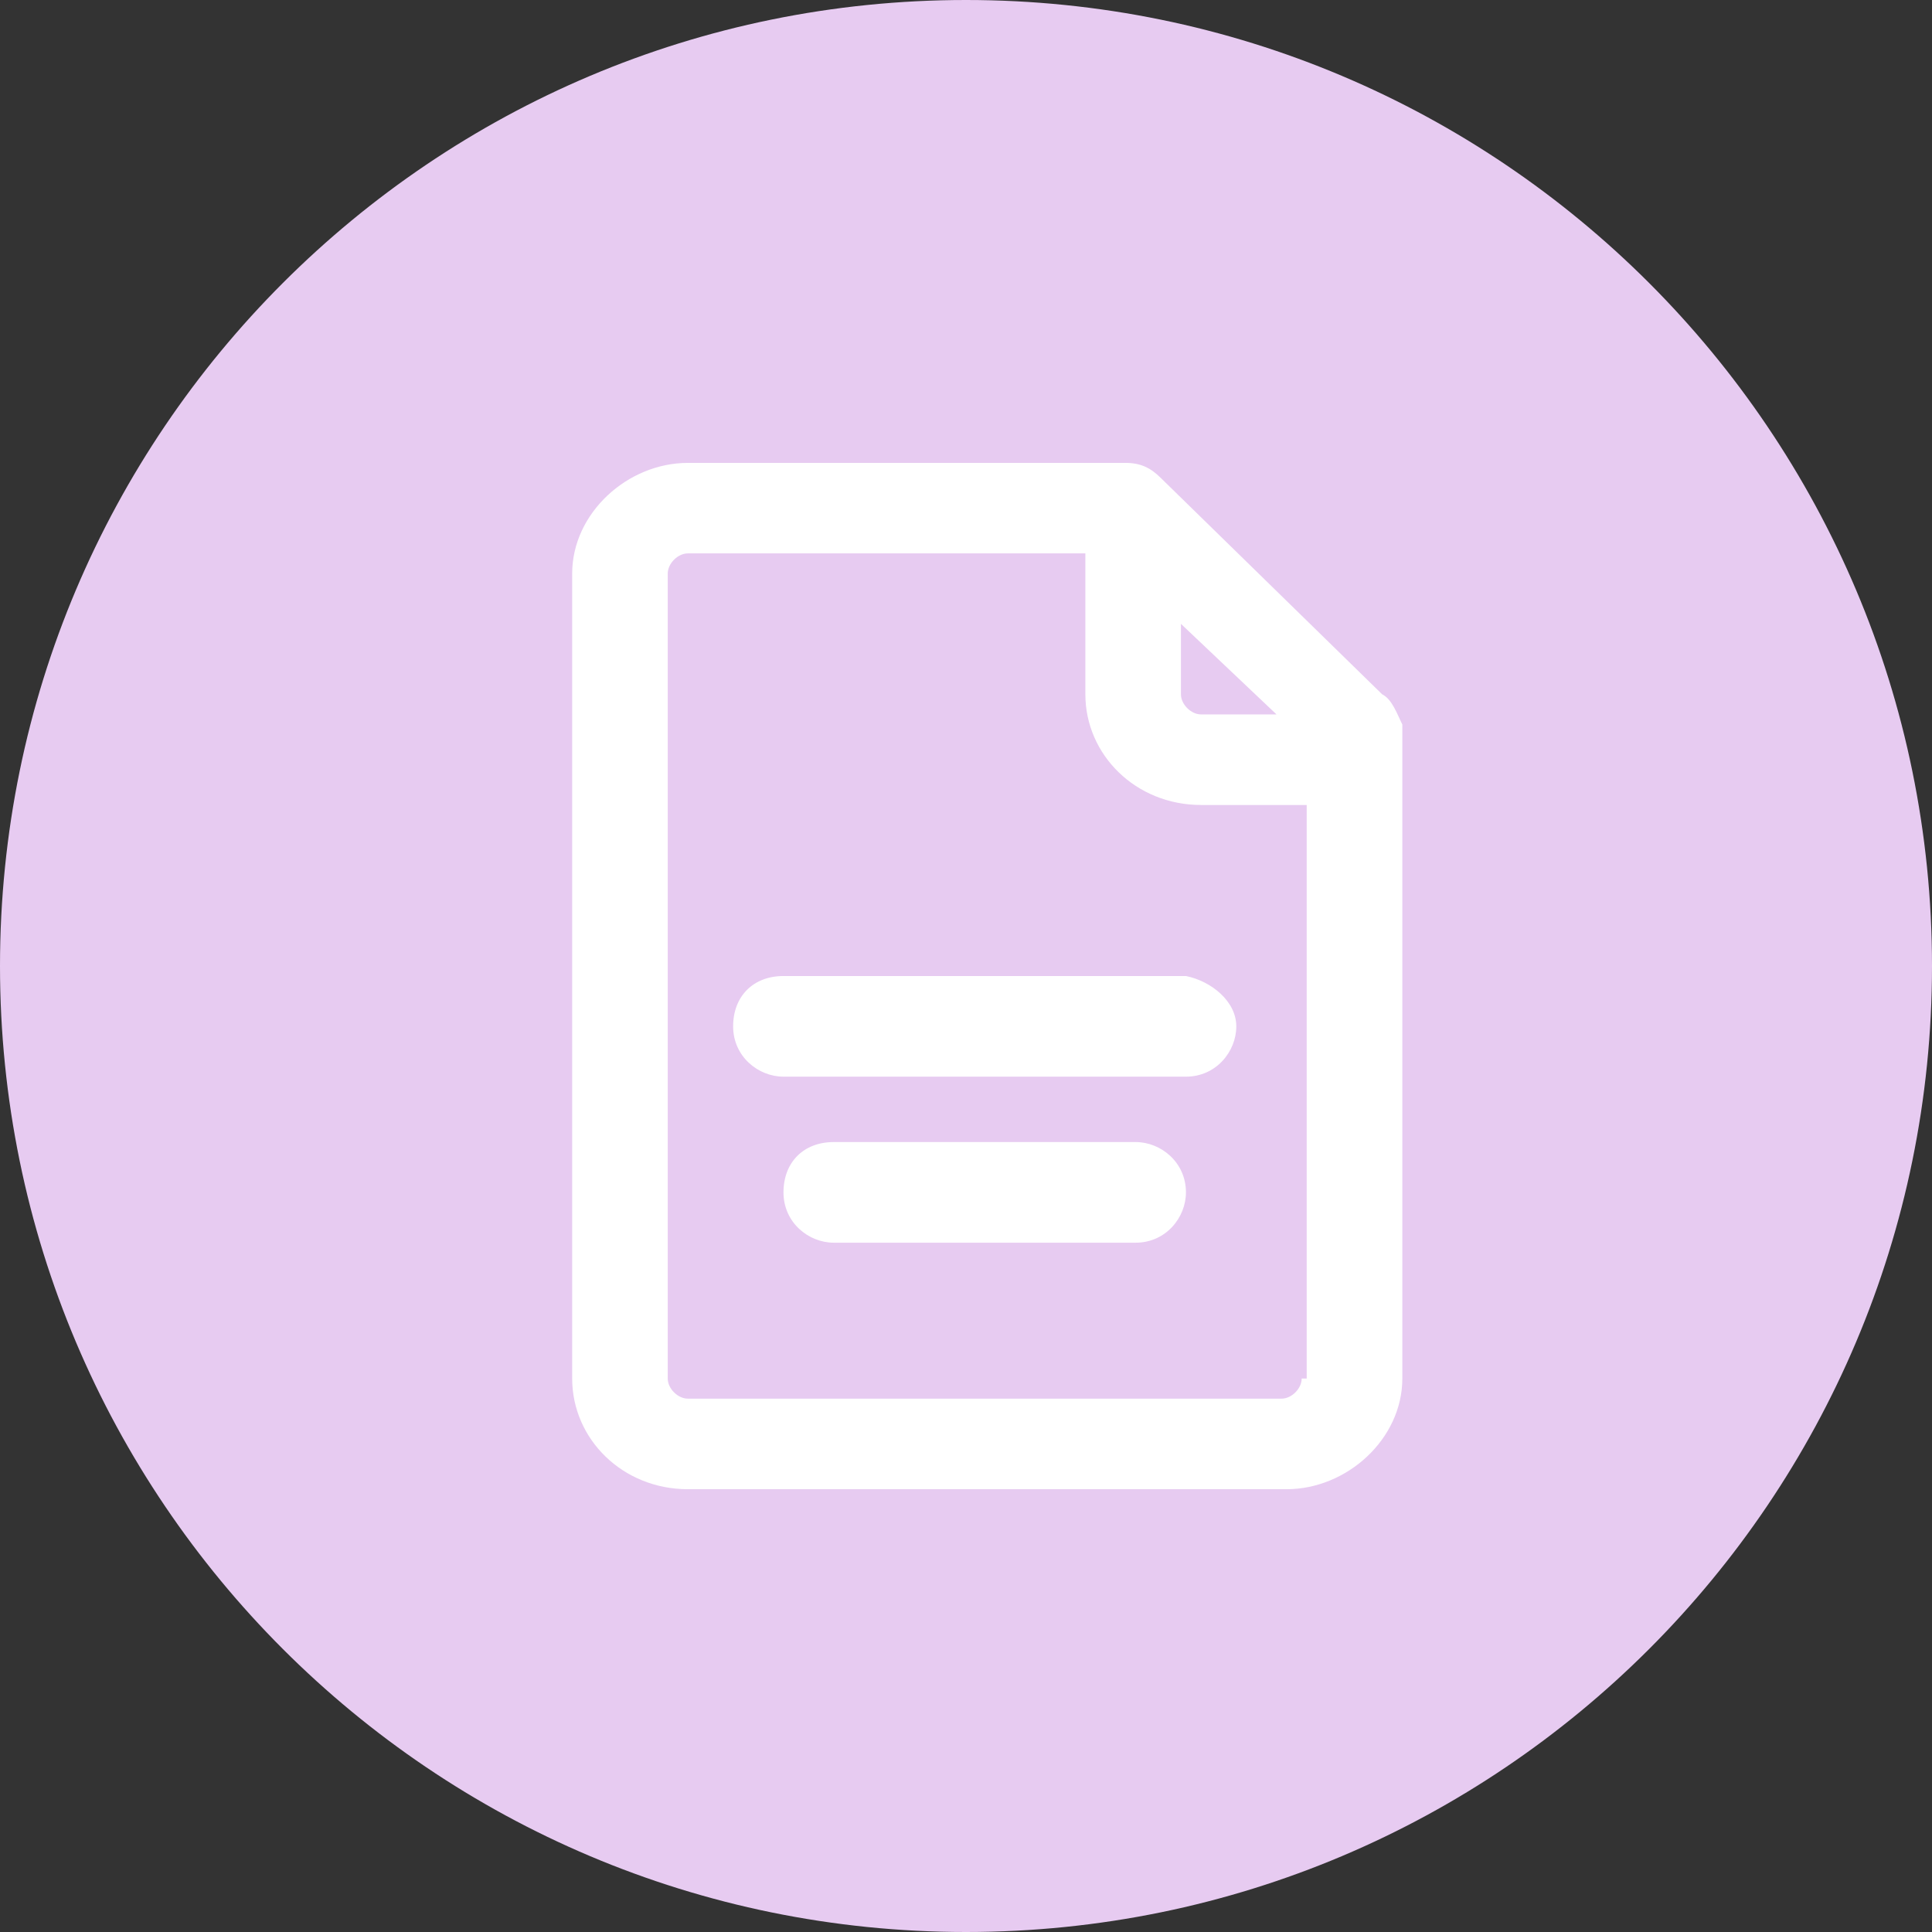 <svg width="32" height="32" viewBox="0 0 32 32" fill="none" xmlns="http://www.w3.org/2000/svg">
<rect x="0" y="0" width="32" height="32" fill="#333333" stroke="none"/>
<g clip-path="url(#clip0_366_1388)">
<path d="M16 32C24.837 32 32 24.837 32 16C32 7.163 24.837 0 16 0C7.163 0 0 7.163 0 16C0 24.837 7.163 32 16 32Z" fill="#E7CBF1"/>
<path fill-rule="evenodd" clip-rule="evenodd" d="M22.893 11.5L19.227 7.917C19.06 7.75 18.893 7.667 18.643 7.667H11.393C10.393 7.667 9.477 8.5 9.477 9.5V22.833C9.477 23.833 10.31 24.666 11.393 24.666H21.31C22.31 24.666 23.227 23.833 23.227 22.833V12C23.143 11.833 23.06 11.583 22.893 11.5ZM19.56 10.333L21.143 11.833H19.893C19.727 11.833 19.56 11.666 19.56 11.5V10.333ZM21.56 22.833C21.56 23 21.393 23.166 21.227 23.166H11.393C11.227 23.166 11.06 23 11.06 22.833V9.5C11.06 9.333 11.227 9.166 11.393 9.166H17.977V11.5C17.977 12.5 18.81 13.333 19.893 13.333H21.643V22.833H21.56Z" fill="white"/>
<path fill-rule="evenodd" clip-rule="evenodd" d="M20.477 17C20.477 17.416 20.143 17.833 19.643 17.833H12.977C12.56 17.833 12.143 17.5 12.143 17C12.143 16.5 12.477 16.166 12.977 16.166H19.643C20.06 16.25 20.477 16.583 20.477 17Z" fill="white"/>
<path fill-rule="evenodd" clip-rule="evenodd" d="M19.643 19.75C19.643 20.166 19.31 20.583 18.81 20.583H13.81C13.393 20.583 12.977 20.25 12.977 19.75C12.977 19.25 13.31 18.916 13.81 18.916H18.81C19.227 18.916 19.643 19.25 19.643 19.75Z" fill="white"/>
</g>
<defs>
<clipPath id="clip0_366_1388">
<rect width="32" height="32" fill="white"/>
</clipPath>
</defs>
</svg>
